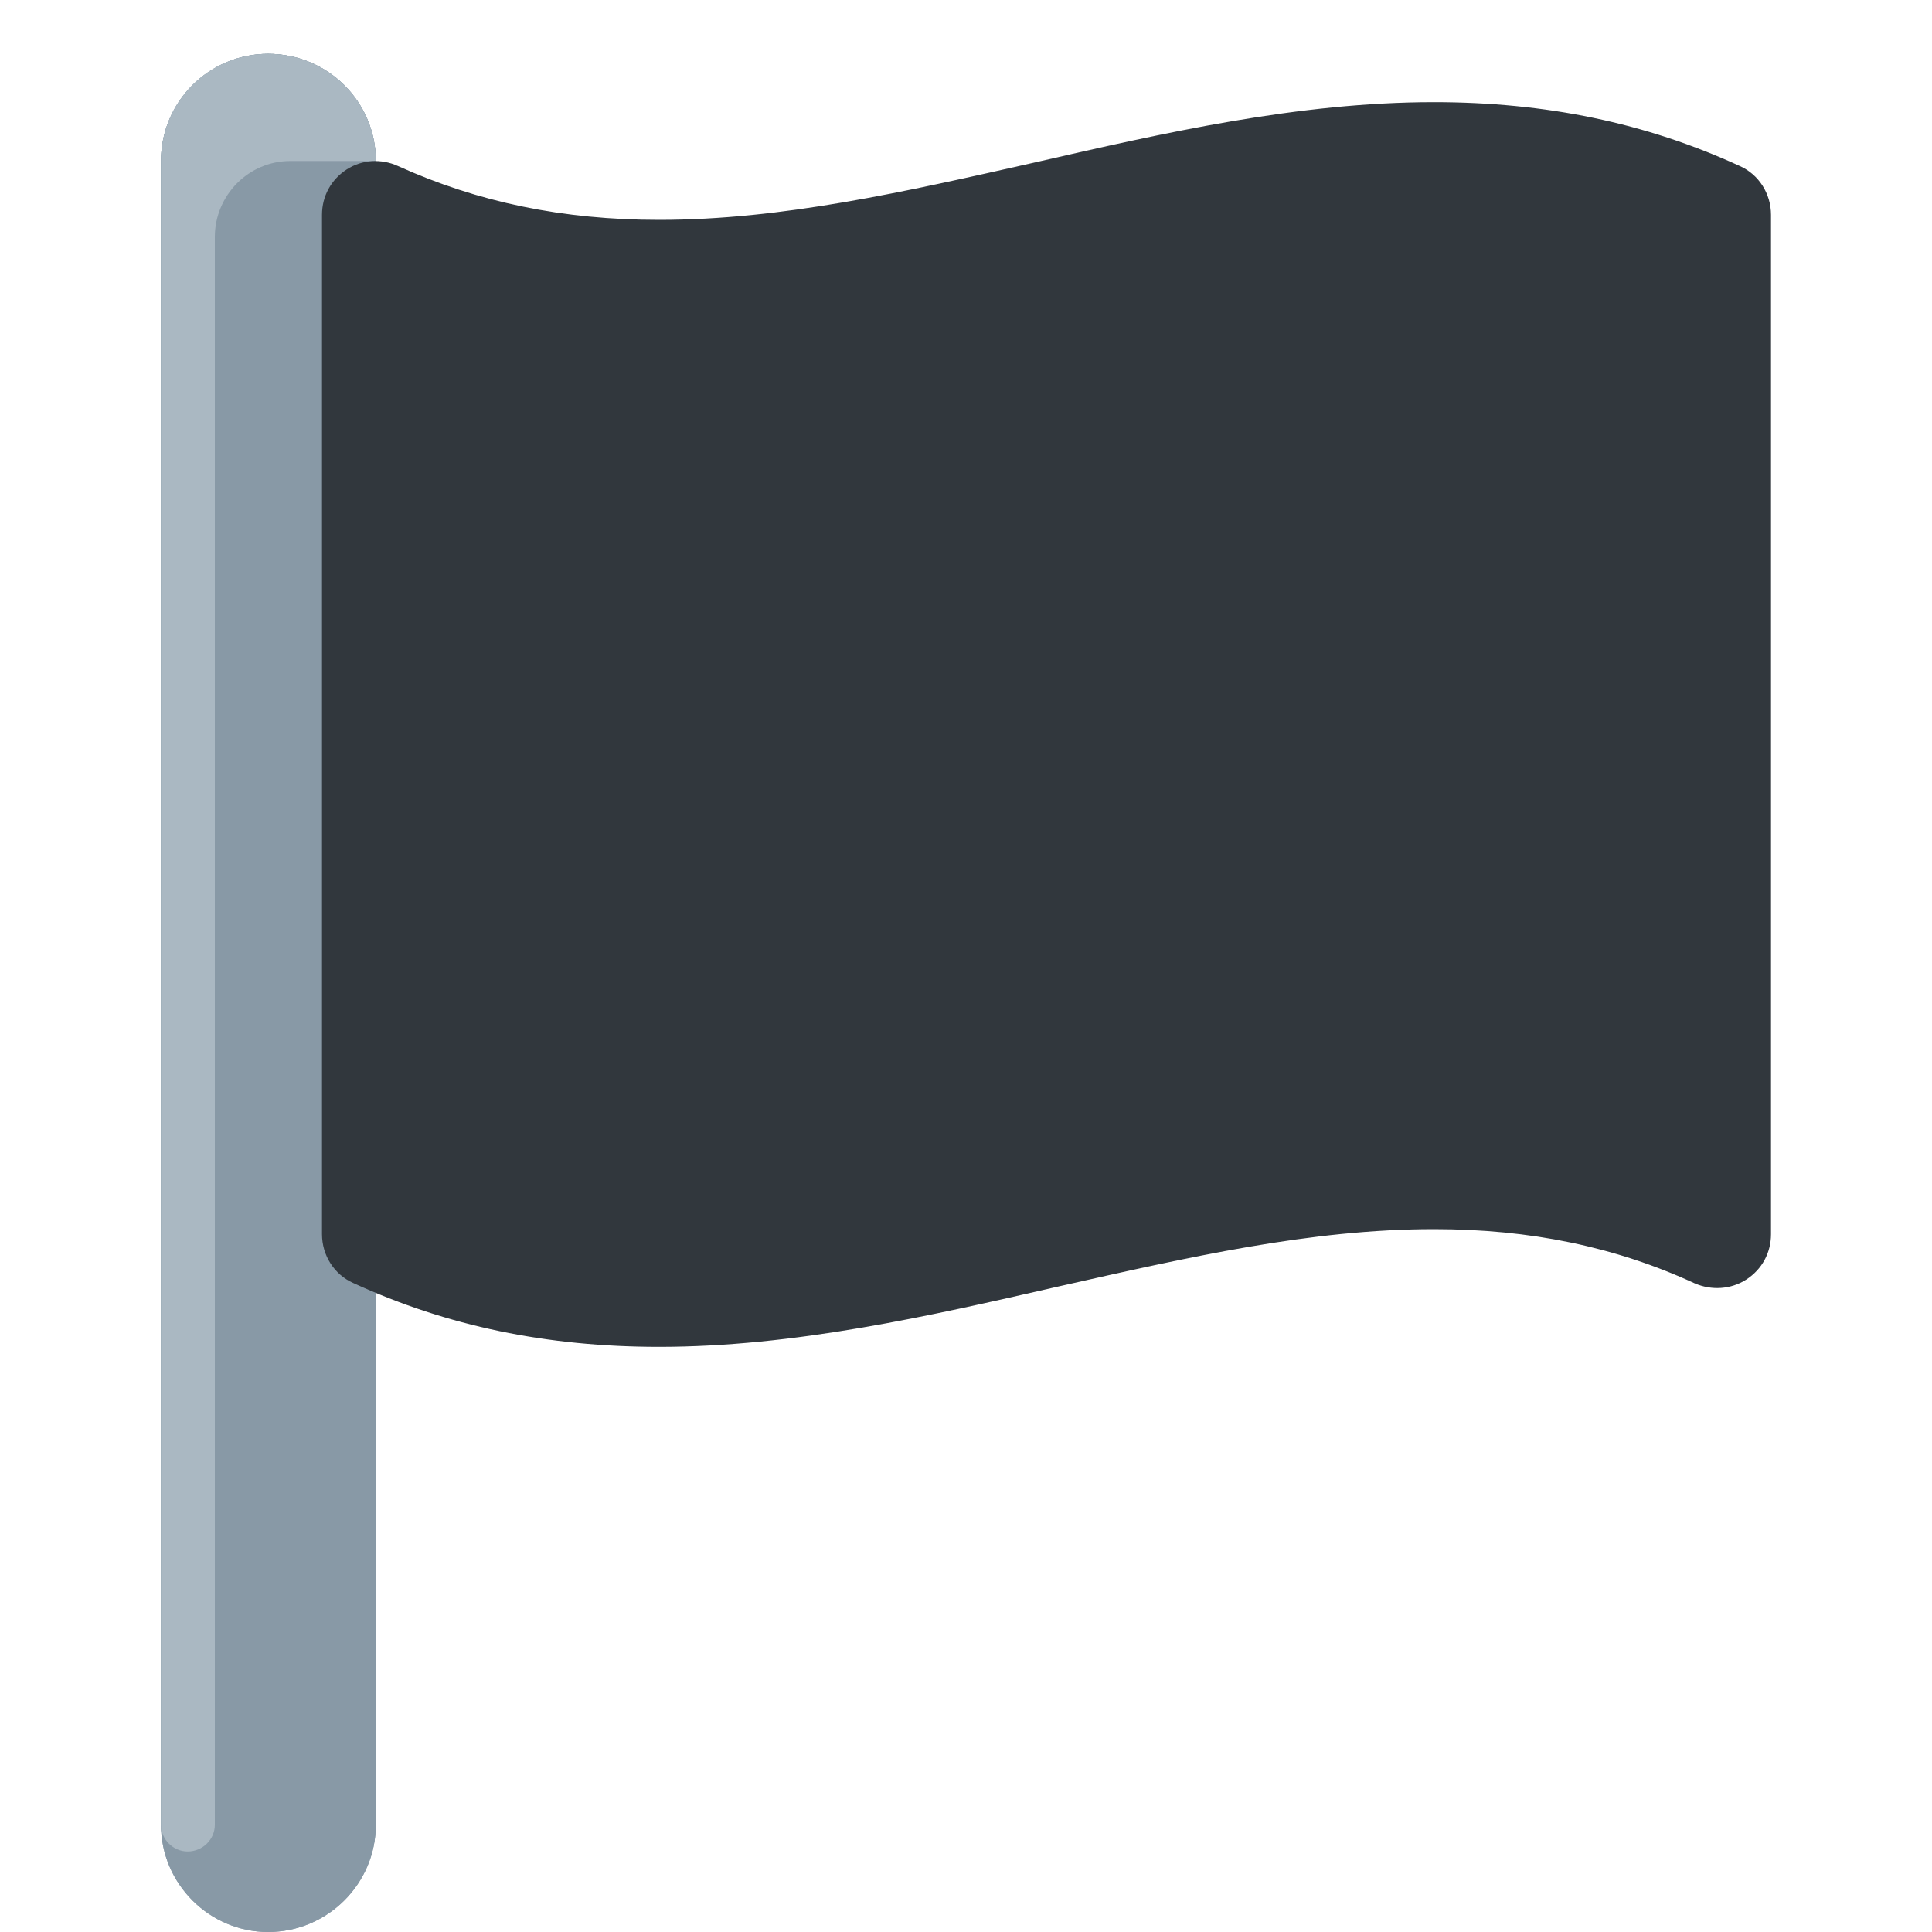 <?xml version="1.0" encoding="UTF-8"?>
<svg xmlns="http://www.w3.org/2000/svg" xmlns:xlink="http://www.w3.org/1999/xlink" width="15pt" height="15pt" viewBox="0 0 15 15" version="1.1">
<g id="surface1">
<path style=" stroke:none;fill-rule:nonzero;fill:rgb(53.333%,60%,65.098%);fill-opacity:1;" d="M 2.082 15 C 1.625 15 1.25 14.625 1.25 14.168 L 1.25 1.25 C 1.25 0.789 1.625 0.418 2.082 0.418 C 2.543 0.418 2.918 0.789 2.918 1.25 L 2.918 14.168 C 2.918 14.625 2.543 15 2.082 15 Z M 2.082 15 "/>
<path style=" stroke:none;fill-rule:nonzero;fill:rgb(66.667%,72.157%,76.078%);fill-opacity:1;" d="M 2.082 0.418 C 1.621 0.418 1.25 0.789 1.25 1.25 L 1.25 14.168 C 1.25 14.281 1.344 14.375 1.457 14.375 C 1.574 14.375 1.668 14.281 1.668 14.168 L 1.668 1.84 C 1.668 1.516 1.93 1.25 2.254 1.25 L 2.918 1.25 C 2.918 0.789 2.543 0.418 2.082 0.418 Z M 2.082 0.418 "/>
<path style=" stroke:none;fill-rule:nonzero;fill:rgb(53.333%,60%,65.098%);fill-opacity:1;" d="M 2.082 15 C 1.625 15 1.25 14.625 1.25 14.168 L 1.25 1.25 C 1.25 0.789 1.625 0.418 2.082 0.418 C 2.543 0.418 2.918 0.789 2.918 1.25 L 2.918 14.168 C 2.918 14.625 2.543 15 2.082 15 Z M 2.082 15 "/>
<path style=" stroke:none;fill-rule:nonzero;fill:rgb(66.667%,72.157%,76.078%);fill-opacity:1;" d="M 2.082 0.418 C 1.621 0.418 1.25 0.789 1.25 1.25 L 1.25 14.168 C 1.25 14.281 1.344 14.375 1.457 14.375 C 1.574 14.375 1.668 14.281 1.668 14.168 L 1.668 1.84 C 1.668 1.516 1.93 1.25 2.254 1.25 L 2.918 1.25 C 2.918 0.789 2.543 0.418 2.082 0.418 Z M 2.082 0.418 "/>
<path style=" stroke:none;fill-rule:nonzero;fill:rgb(19.216%,21.569%,23.922%);fill-opacity:1;" d="M 13.508 1.289 C 12.777 0.953 12 0.793 11.133 0.793 C 10.082 0.793 9.039 1.031 8.031 1.262 C 7.027 1.488 6.074 1.707 5.117 1.707 C 4.371 1.707 3.711 1.57 3.09 1.289 C 2.961 1.23 2.812 1.238 2.691 1.316 C 2.57 1.395 2.5 1.523 2.5 1.668 L 2.5 9.582 C 2.5 9.746 2.594 9.895 2.742 9.961 C 3.473 10.297 4.25 10.457 5.117 10.457 C 6.168 10.457 7.211 10.219 8.219 9.988 C 9.223 9.762 10.176 9.543 11.133 9.543 C 11.879 9.543 12.543 9.68 13.16 9.965 C 13.289 10.02 13.438 10.012 13.559 9.934 C 13.68 9.855 13.75 9.727 13.75 9.582 L 13.75 1.668 C 13.75 1.504 13.656 1.355 13.508 1.289 Z M 13.508 1.289 "/>
</g>
</svg>
